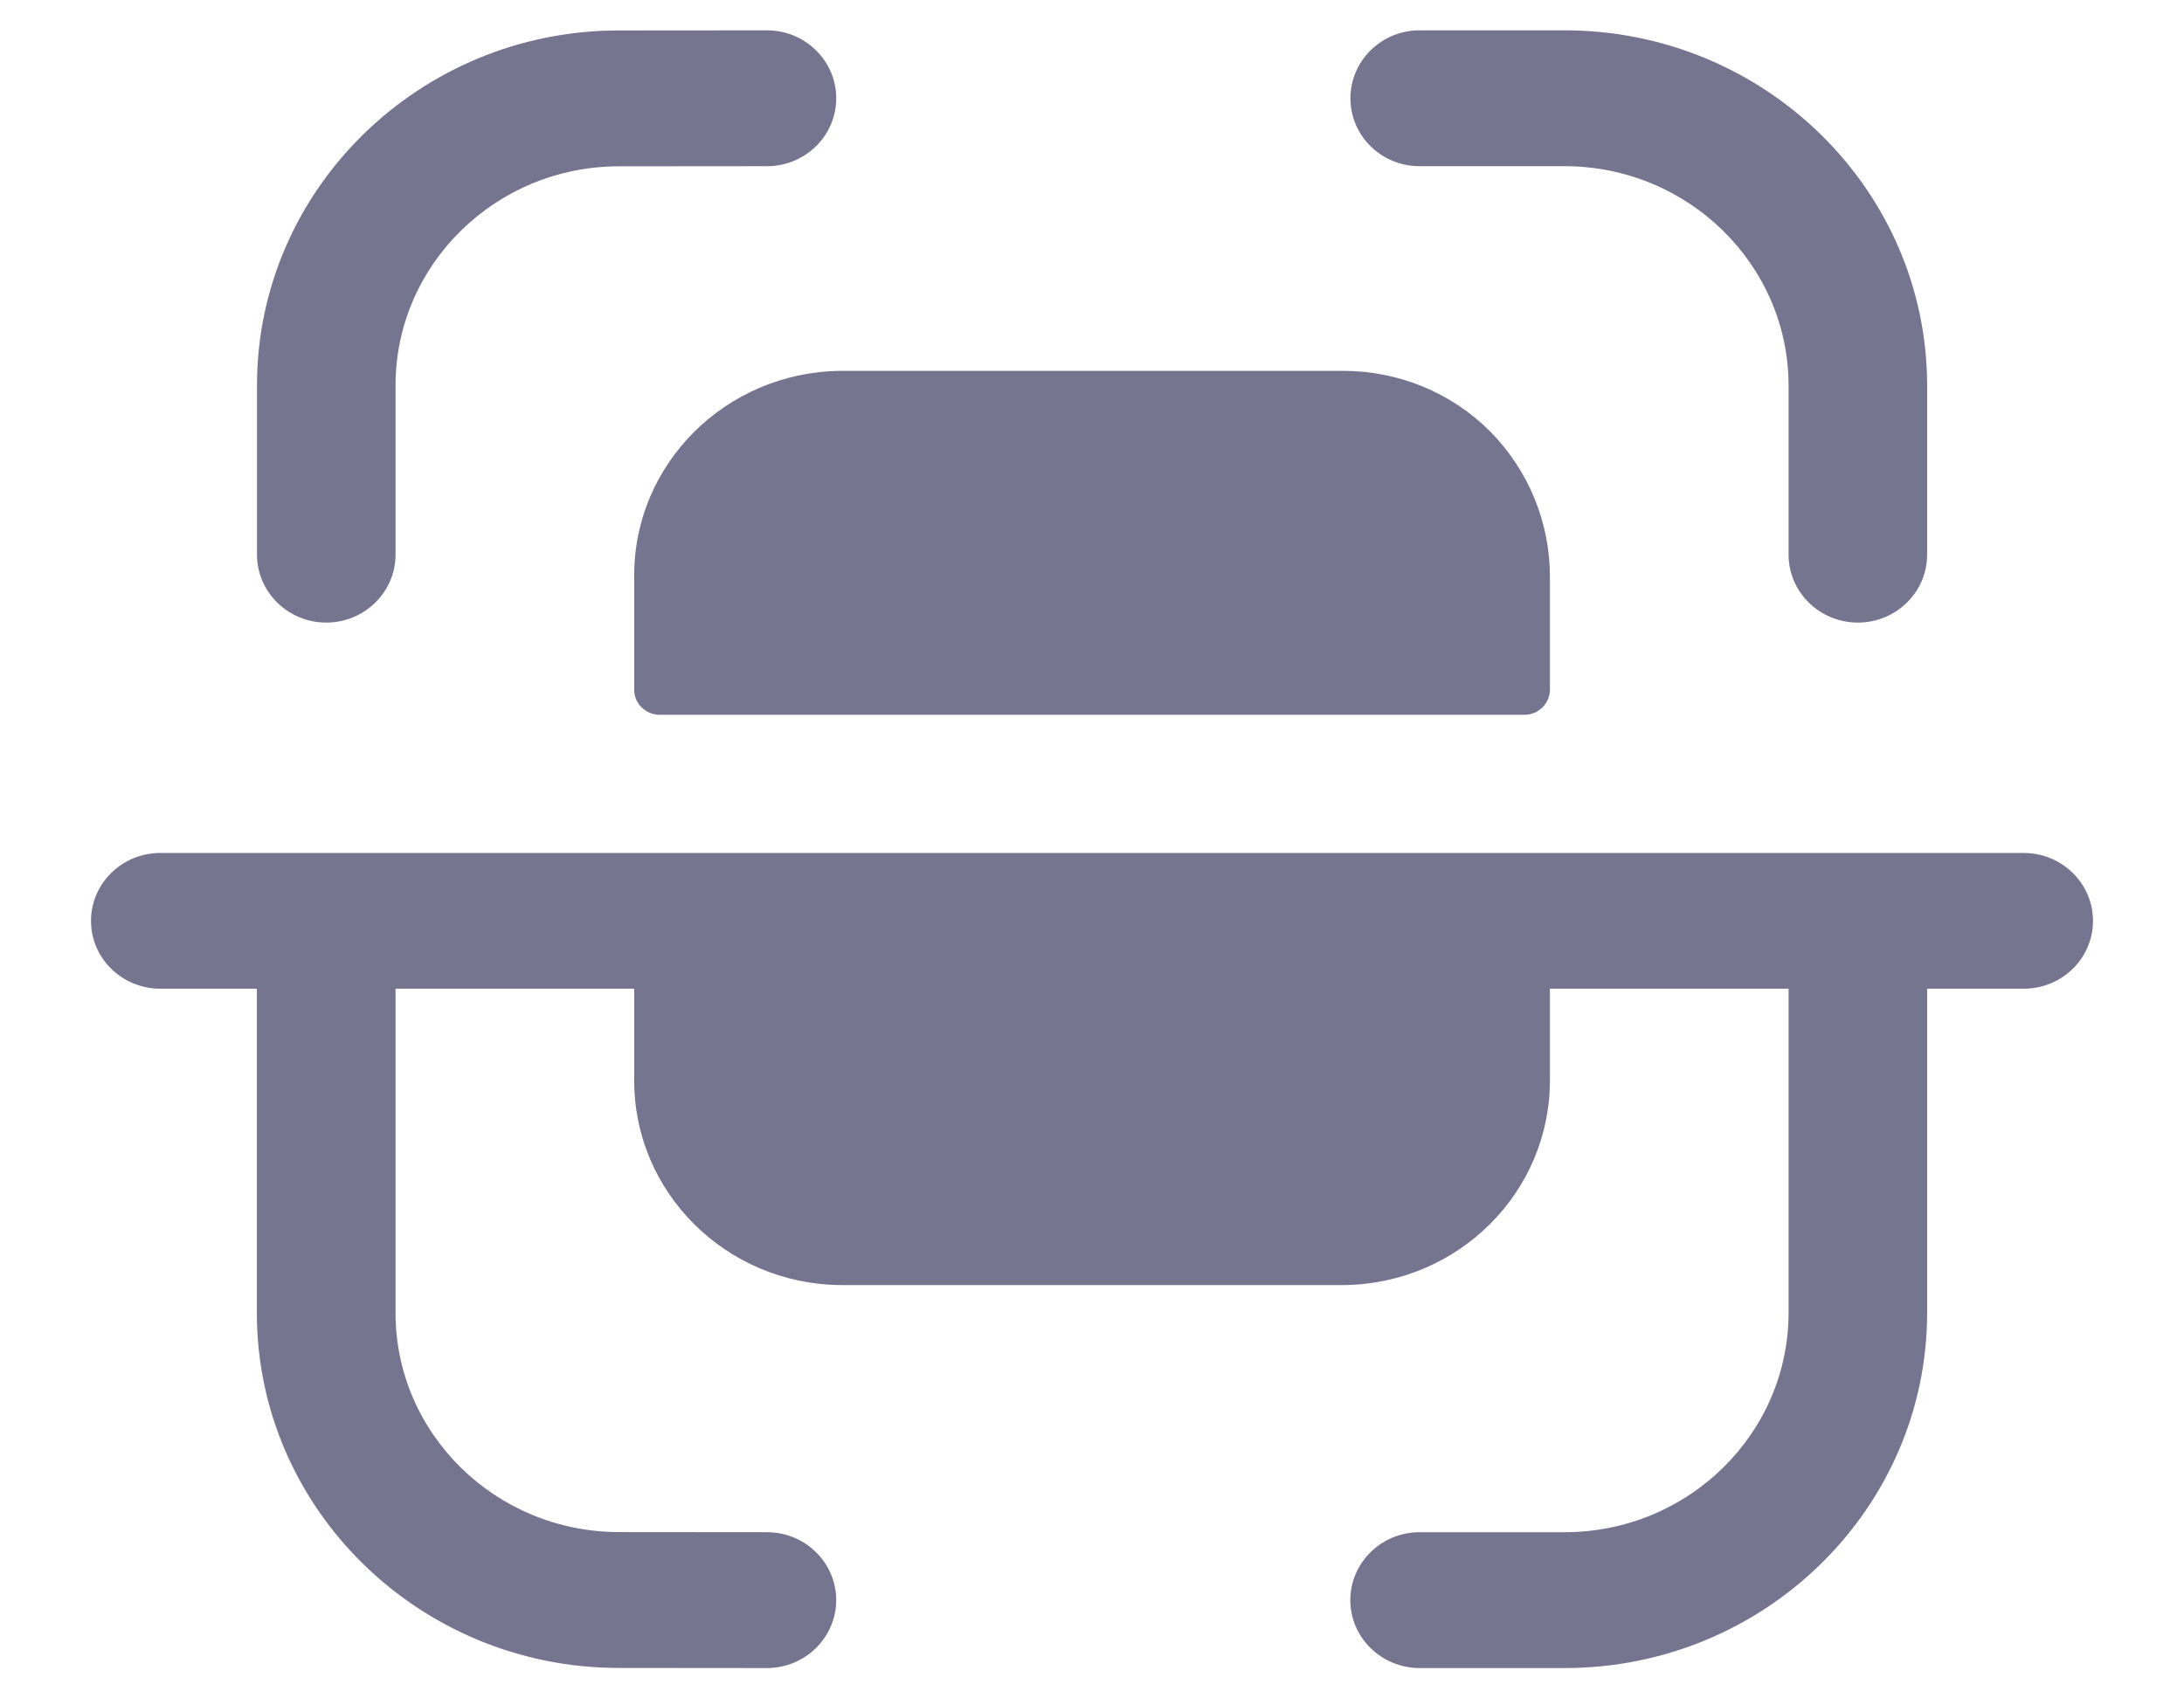 <svg width="18" height="14" viewBox="0 0 18 14" fill="none" xmlns="http://www.w3.org/2000/svg">
<path fill-rule="evenodd" clip-rule="evenodd" d="M6.321 0.25C6.636 0.25 6.892 0.501 6.892 0.81C6.892 1.119 6.637 1.37 6.321 1.37L5.099 1.371C4.085 1.372 3.26 2.182 3.26 3.177V4.572C3.26 4.88 3.004 5.132 2.689 5.132C2.374 5.132 2.118 4.88 2.118 4.572V3.177C2.118 1.565 3.455 0.252 5.098 0.251L6.32 0.25H6.321ZM11.7 0.25H12.895C14.543 0.25 15.883 1.564 15.883 3.18V4.572C15.883 4.881 15.627 5.132 15.312 5.132C14.997 5.132 14.741 4.881 14.741 4.572V3.18C14.741 2.182 13.913 1.37 12.895 1.37H11.7C11.385 1.37 11.13 1.12 11.13 0.811C11.13 0.501 11.385 0.25 11.7 0.25ZM11.072 3.057H6.929C5.981 3.067 5.219 3.826 5.227 4.757V5.691C5.229 5.799 5.319 5.888 5.43 5.892H12.57C12.681 5.889 12.771 5.8 12.774 5.691V4.757C12.775 4.307 12.598 3.876 12.279 3.554C11.961 3.236 11.526 3.057 11.072 3.057ZM1.321 7.031H16.679C16.994 7.031 17.25 7.282 17.25 7.591C17.25 7.9 16.994 8.15 16.679 8.15H15.883V10.82C15.883 12.437 14.543 13.75 12.896 13.75H11.701C11.385 13.75 11.129 13.499 11.129 13.19C11.129 12.881 11.385 12.63 11.701 12.63H12.896C13.913 12.63 14.741 11.819 14.741 10.82V8.15H12.774V8.894C12.781 9.824 12.02 10.585 11.072 10.593H6.928C5.981 10.585 5.219 9.824 5.227 8.894V8.15H3.26V10.823C3.26 11.818 4.085 12.628 5.1 12.629L6.321 12.63C6.636 12.63 6.892 12.881 6.892 13.19C6.891 13.499 6.636 13.75 6.32 13.75L5.098 13.749C3.455 13.748 2.117 12.435 2.117 10.823V8.15H1.321C1.006 8.15 0.75 7.9 0.75 7.591C0.75 7.282 1.006 7.031 1.321 7.031Z" fill="#757590"/>
</svg>
